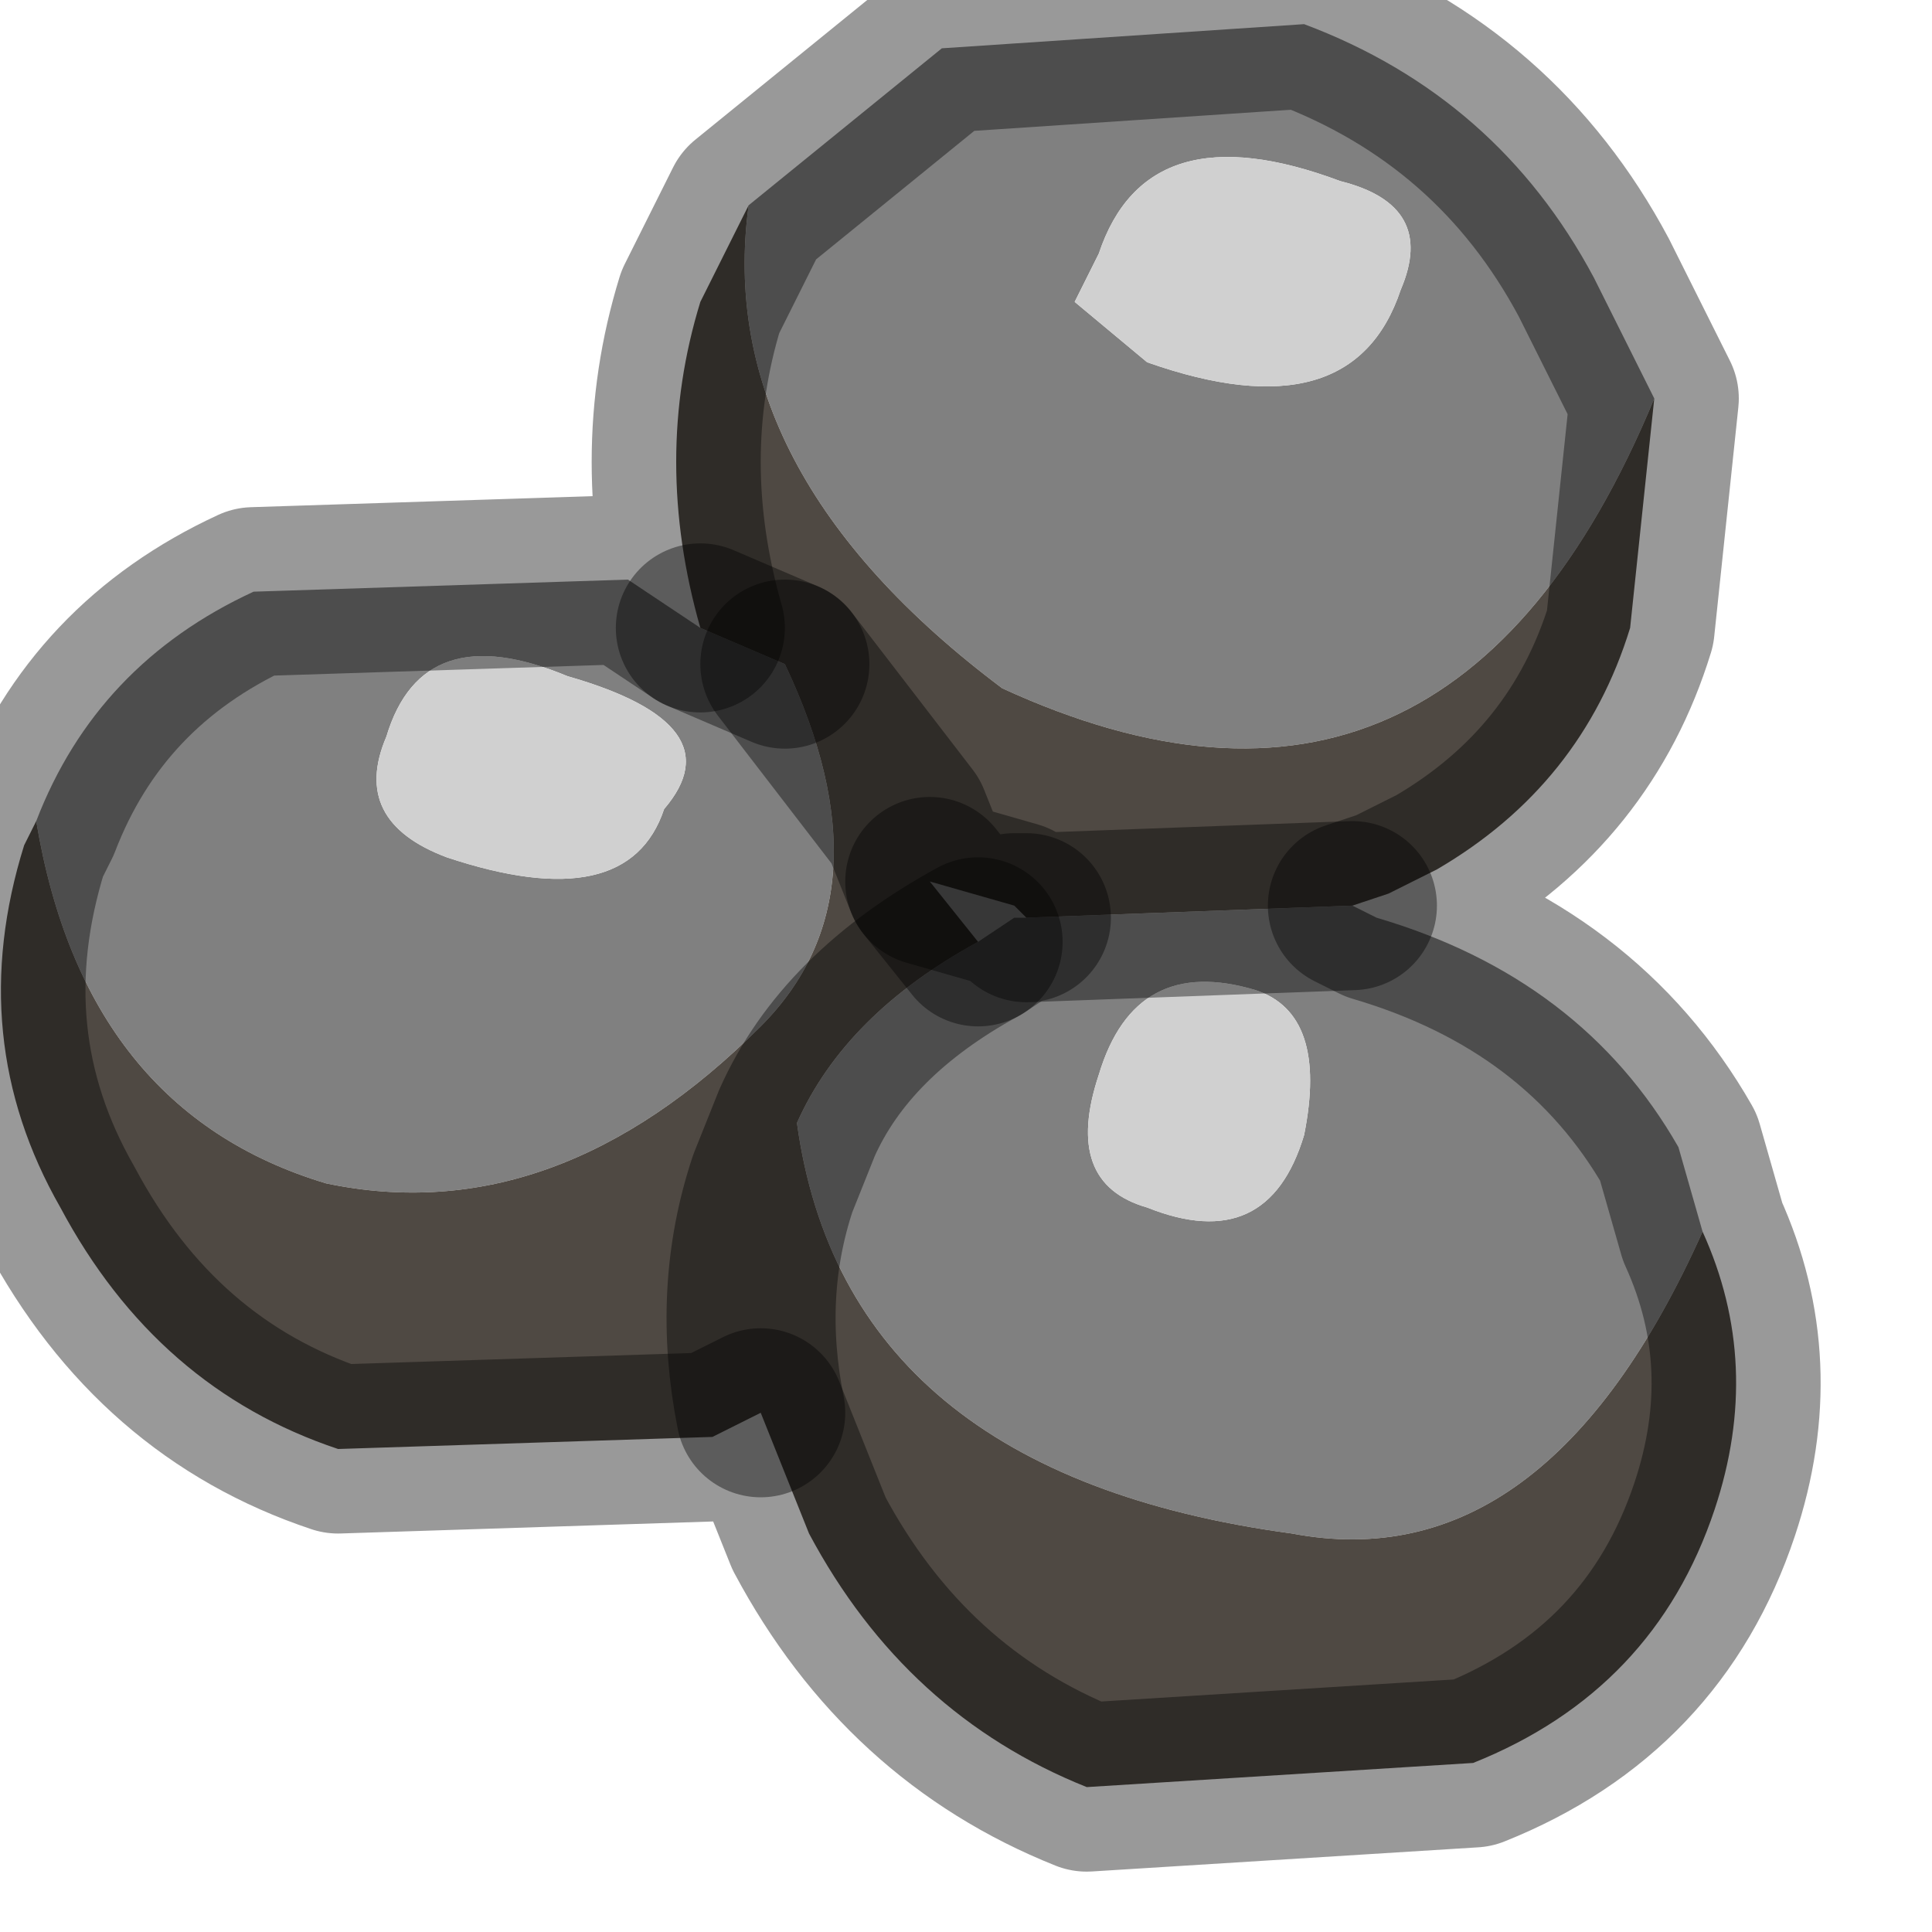 <?xml version="1.0" encoding="utf-8"?>
<svg version="1.1" id="Layer_1"
xmlns="http://www.w3.org/2000/svg"
xmlns:xlink="http://www.w3.org/1999/xlink"
width="8px" height="8px"
xml:space="preserve">
<g id="PathID_1434" transform="matrix(1, 0, 0, 1, 0, 0)">
<path style="fill:#808080;fill-opacity:1" d="M4.15 2.85Q2.95 1.95 3.1 0.85L3.9 0.2L5.4 0.1Q6.2 0.4 6.6 1.15L6.85 1.65Q6 3.7 4.15 2.85M5.35 6.35Q3.5 6.1 3.3 4.65Q3.5 4.2 4.05 3.9L4.2 3.8L4.25 3.8L5.6 3.75L5.7 3.8Q6.55 4.05 6.95 4.75L7.05 5.1Q6.4 6.55 5.35 6.35M3.15 4.25Q2.3 5.1 1.35 4.9Q0.35 4.6 0.15 3.4Q0.4 2.75 1.05 2.45L2.6 2.4L2.9 2.6L3.25 2.75Q3.7 3.7 3.15 4.25M5.55 0.75Q4.75 0.45 4.55 1.05L4.45 1.25L4.75 1.5Q5.6 1.8 5.8 1.2Q5.95 0.85 5.55 0.75M5.2 4.1Q4.7 3.95 4.55 4.45Q4.4 4.9 4.75 5Q5.25 5.2 5.4 4.7Q5.5 4.2 5.2 4.1M1.6 3.05Q1.45 3.4 1.85 3.55Q2.6 3.8 2.75 3.35Q3.05 3 2.35 2.8Q1.75 2.55 1.6 3.05" />
<path style="fill:#D0D0D0;fill-opacity:1" d="M5.8 1.2Q5.6 1.8 4.75 1.5L4.45 1.25L4.55 1.05Q4.75 0.45 5.55 0.75Q5.95 0.85 5.8 1.2M5.4 4.7Q5.25 5.2 4.75 5Q4.4 4.9 4.55 4.45Q4.7 3.95 5.2 4.1Q5.5 4.2 5.4 4.7M2.35 2.8Q3.05 3 2.75 3.35Q2.6 3.8 1.85 3.55Q1.45 3.4 1.6 3.05Q1.75 2.55 2.35 2.8" />
<path style="fill:#4F4943;fill-opacity:1" d="M4.25 3.8L4.2 3.75L3.85 3.65L3.75 3.4L3.25 2.75L2.9 2.6Q2.7 1.9 2.9 1.25L3.1 0.85Q2.95 1.95 4.15 2.85Q6 3.7 6.85 1.65L6.75 2.6Q6.55 3.25 5.95 3.6L5.75 3.7L5.6 3.75L4.25 3.8M7.05 5.1Q7.3 5.65 7.1 6.25Q6.85 7 6.1 7.3L4.5 7.4Q3.75 7.1 3.35 6.35L3.15 5.85L2.95 5.95L1.4 6Q0.65 5.75 0.25 5Q-0.15 4.3 0.1 3.5L0.15 3.4Q0.35 4.6 1.35 4.9Q2.3 5.1 3.15 4.25Q3.7 3.7 3.25 2.75L3.75 3.4L3.85 3.65L4.05 3.9Q3.5 4.2 3.3 4.65Q3.5 6.1 5.35 6.35Q6.4 6.55 7.05 5.1M3.3 4.65L3.2 4.9Q3.05 5.35 3.15 5.85Q3.05 5.35 3.2 4.9L3.3 4.65" />
<path style="fill:none;stroke-width:0.7;stroke-linecap:round;stroke-linejoin:round;stroke-miterlimit:3;stroke:#000000;stroke-opacity:0.4" d="M3.1 0.85L3.9 0.2L5.4 0.1Q6.2 0.4 6.6 1.15L6.85 1.65L6.75 2.6Q6.55 3.25 5.95 3.6L5.75 3.7L5.6 3.75L5.7 3.8Q6.55 4.05 6.95 4.75L7.05 5.1Q7.3 5.65 7.1 6.25Q6.85 7 6.1 7.3L4.5 7.4Q3.75 7.1 3.35 6.35L3.15 5.85L2.95 5.95L1.4 6Q0.65 5.75 0.25 5Q-0.15 4.3 0.1 3.5L0.15 3.4Q0.4 2.75 1.05 2.45L2.6 2.4L2.9 2.6Q2.7 1.9 2.9 1.25L3.1 0.85z" />
<path style="fill:none;stroke-width:0.7;stroke-linecap:round;stroke-linejoin:round;stroke-miterlimit:3;stroke:#000000;stroke-opacity:0.4" d="M3.25 2.75L2.9 2.6" />
<path style="fill:none;stroke-width:0.7;stroke-linecap:round;stroke-linejoin:round;stroke-miterlimit:3;stroke:#000000;stroke-opacity:0.4" d="M3.25 2.75L3.75 3.4L3.85 3.65L4.2 3.75L4.25 3.8L5.6 3.75" />
<path style="fill:none;stroke-width:0.7;stroke-linecap:round;stroke-linejoin:round;stroke-miterlimit:3;stroke:#000000;stroke-opacity:0.4" d="M3.85 3.65L4.05 3.9L4.2 3.8L4.25 3.8" />
<path style="fill:none;stroke-width:0.7;stroke-linecap:round;stroke-linejoin:round;stroke-miterlimit:3;stroke:#000000;stroke-opacity:0.4" d="M3.15 5.85Q3.05 5.35 3.2 4.9L3.3 4.65Q3.5 4.2 4.05 3.9" />
</g>
</svg>
